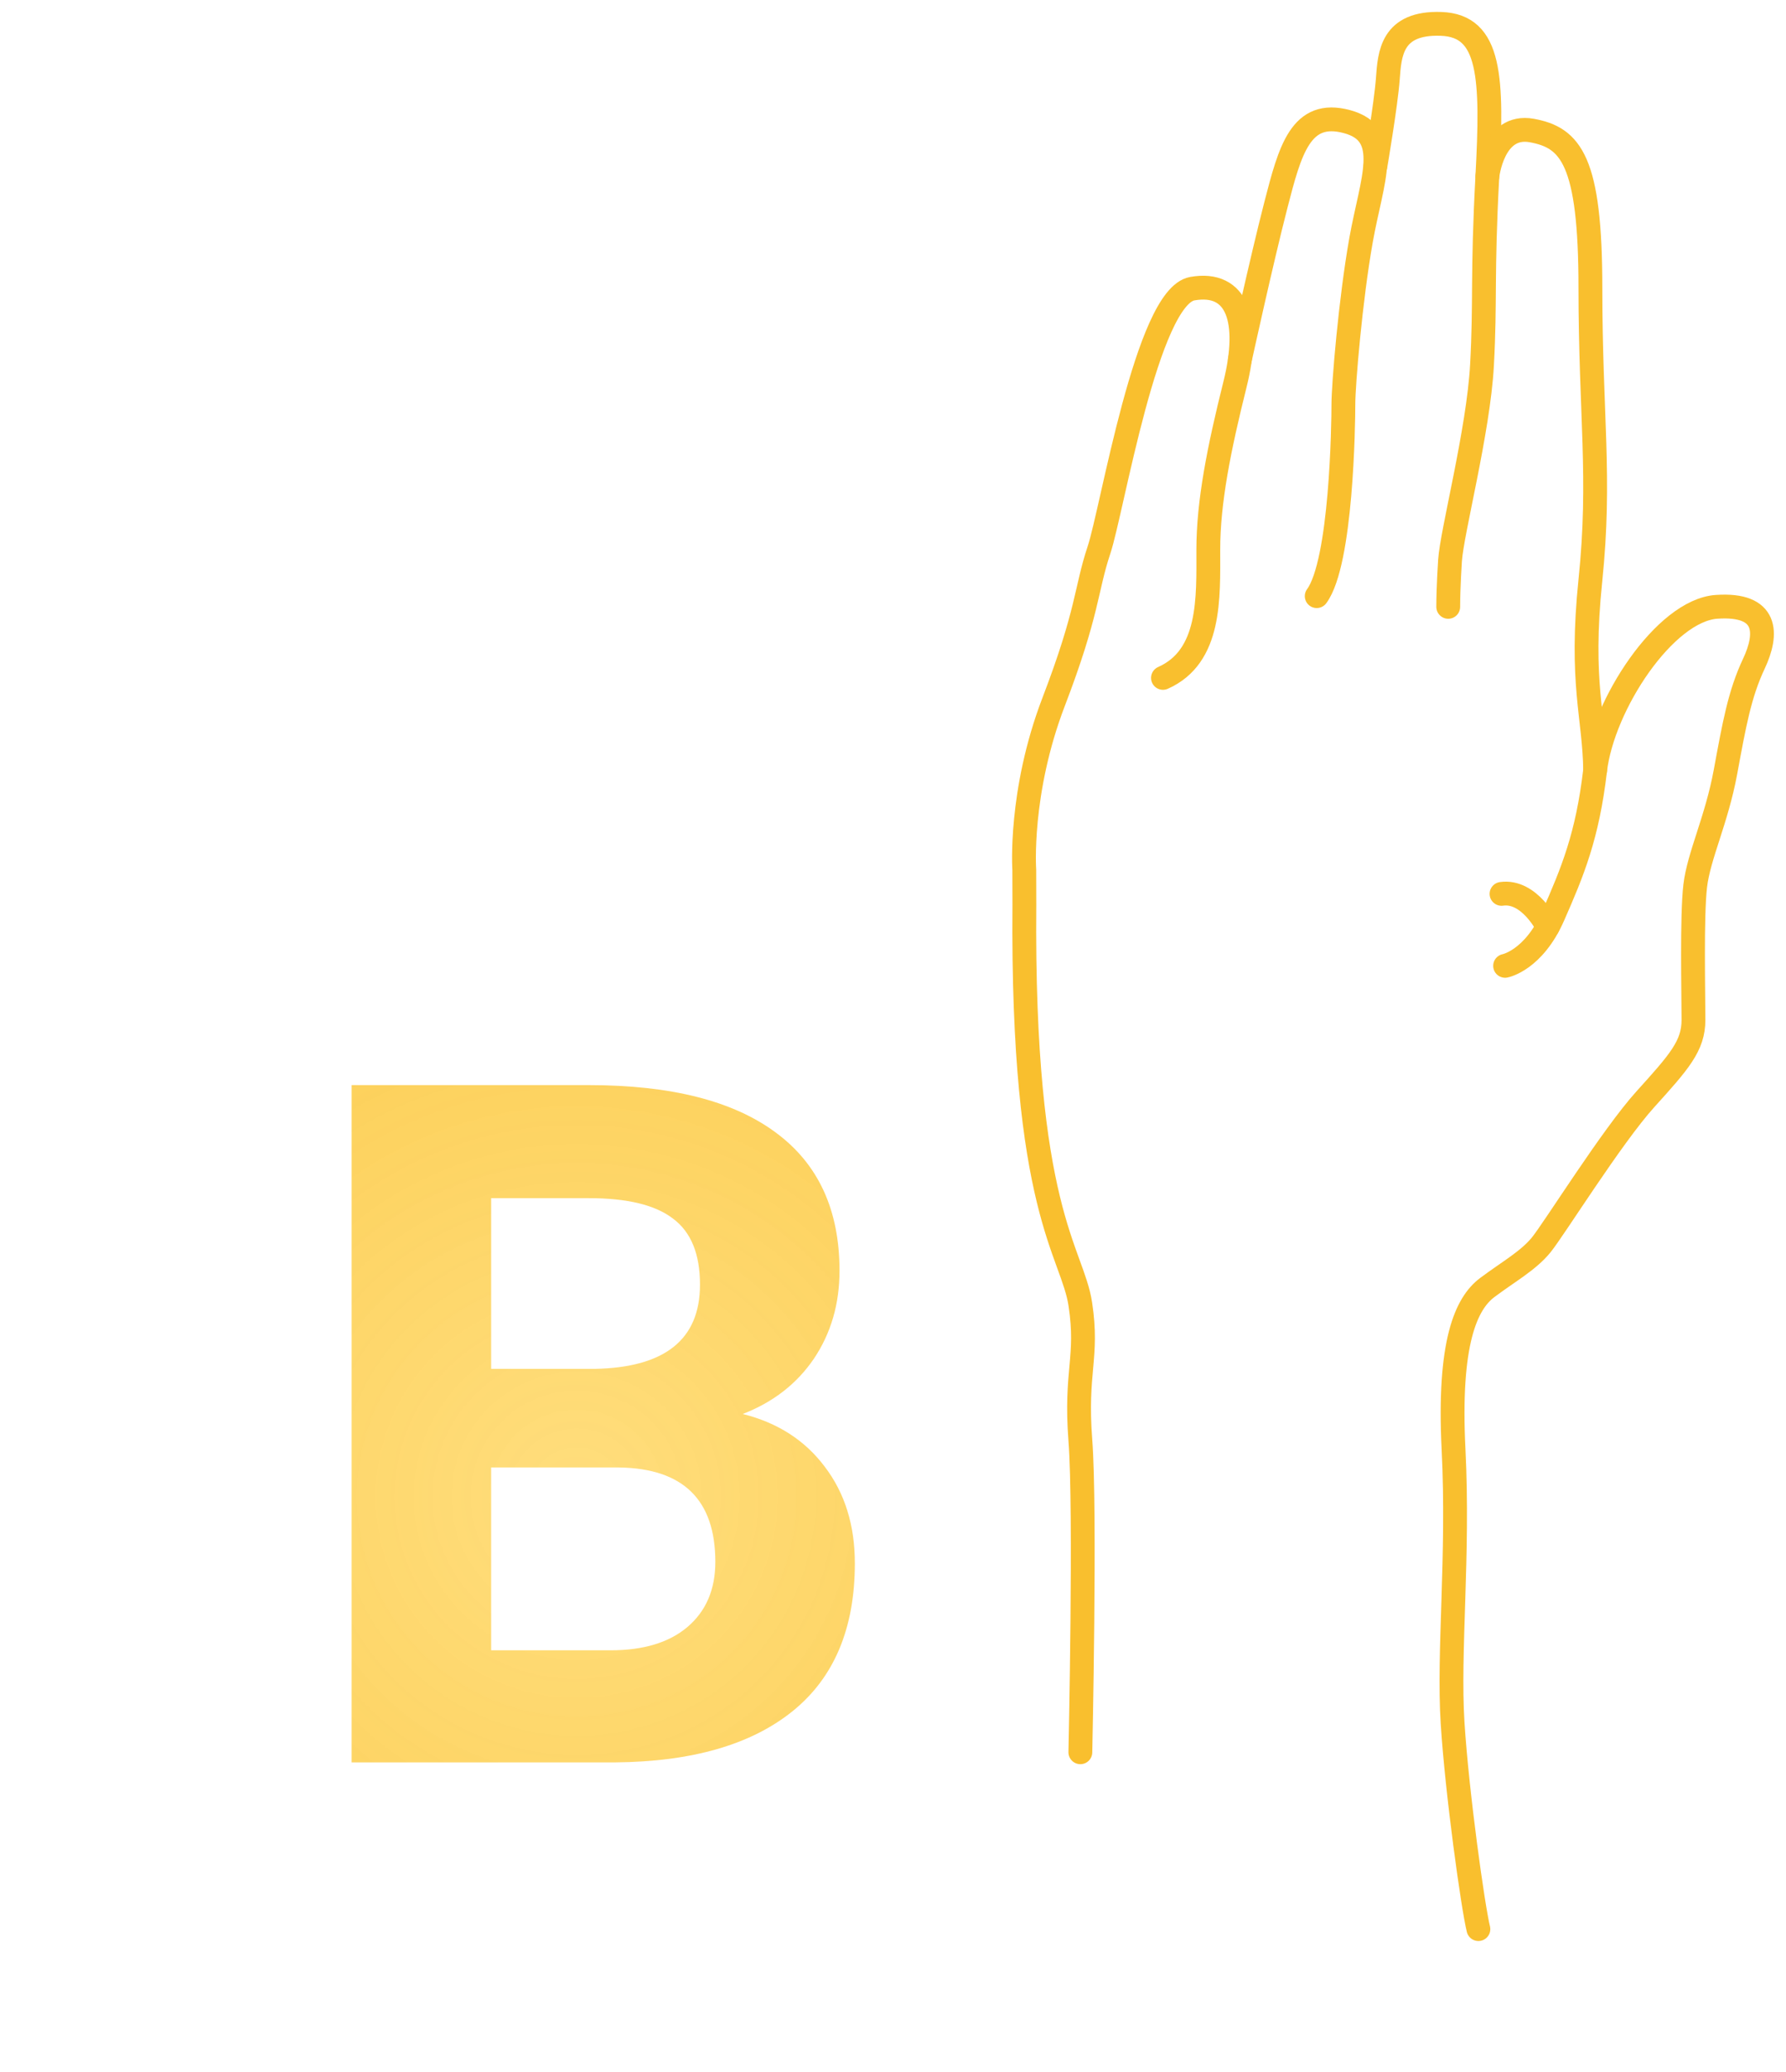 <svg width="75" height="87" viewBox="0 0 75 87" fill="none" xmlns="http://www.w3.org/2000/svg">
<path d="M45.368 73.575C45.368 73.575 45.592 63.389 45.368 60.479C45.144 57.568 45.704 57.009 45.368 54.77C45.032 52.531 42.905 50.852 43.017 37.979L43.013 36.524C43.013 36.524 42.787 33.278 44.245 29.472C45.703 25.666 45.591 24.77 46.151 23.091C46.71 21.412 48.165 12.457 50.068 12.121C51.971 11.786 52.531 13.465 51.859 16.151C51.188 18.838 50.74 21.076 50.74 23.091C50.74 25.106 50.852 27.569 48.837 28.464" stroke="#F9BF2E" stroke-miterlimit="10" stroke-linecap="round" stroke-linejoin="round"/>
<path d="M52.064 15.114C52.064 15.114 52.979 10.928 53.577 8.614C54.174 6.301 54.621 4.584 56.561 5.106C58.502 5.628 57.606 7.556 57.158 10.063C56.711 12.569 56.413 16.151 56.413 16.972C56.413 17.793 56.338 23.614 55.293 25.031" stroke="#F9BF2E" stroke-miterlimit="10" stroke-linecap="round" stroke-linejoin="round"/>
<path d="M57.759 6.972C57.759 6.972 58.203 4.36 58.279 3.316C58.354 2.272 58.428 0.928 60.517 1.003C62.607 1.077 62.682 3.242 62.458 7.421C62.234 11.6 62.384 12.57 62.234 15.331C62.085 18.092 60.965 22.346 60.891 23.54C60.891 23.54 60.816 24.66 60.816 25.481" stroke="#F9BF2E" stroke-miterlimit="10" stroke-linecap="round" stroke-linejoin="round"/>
<path d="M62.458 7.42C62.458 7.42 62.682 5.182 64.323 5.48C65.965 5.778 66.786 6.738 66.786 12.079C66.786 17.419 67.234 20.032 66.786 24.36C66.338 28.688 66.96 30.106 66.985 32.345" stroke="#F9BF2E" stroke-miterlimit="10" stroke-linecap="round" stroke-linejoin="round"/>
<path d="M63.204 40.554C63.204 40.554 64.397 40.33 65.219 38.464C66.04 36.599 66.661 35.106 66.984 32.345C67.308 29.585 69.92 25.629 72.084 25.48C74.248 25.33 74.248 26.599 73.651 27.868C73.053 29.137 72.829 30.405 72.457 32.42C72.084 34.435 71.338 35.927 71.188 37.195C71.038 38.464 71.114 41.742 71.114 42.827C71.114 43.913 70.516 44.583 69.099 46.151C67.681 47.718 65.268 51.598 64.721 52.27C64.174 52.941 63.352 53.389 62.457 54.06C61.561 54.732 60.815 56.374 61.039 60.851C61.263 65.329 60.81 69.358 60.999 72.343C61.188 75.328 61.86 80.104 62.083 81" stroke="#F9BF2E" stroke-miterlimit="10" stroke-linecap="round" stroke-linejoin="round"/>
<path d="M64.994 38.914C64.994 38.914 64.23 37.364 63.054 37.532" stroke="#F9BF2E" stroke-miterlimit="10" stroke-linecap="round" stroke-linejoin="round"/>
<path d="M14.766 74V45.562H24.727C28.177 45.562 30.794 46.227 32.578 47.555C34.362 48.87 35.254 50.803 35.254 53.355C35.254 54.749 34.896 55.979 34.18 57.047C33.464 58.102 32.467 58.876 31.191 59.371C32.65 59.736 33.796 60.471 34.629 61.578C35.475 62.685 35.898 64.039 35.898 65.641C35.898 68.375 35.026 70.445 33.281 71.852C31.537 73.258 29.049 73.974 25.82 74H14.766ZM20.625 61.617V69.293H25.645C27.025 69.293 28.099 68.967 28.867 68.316C29.648 67.652 30.039 66.741 30.039 65.582C30.039 62.978 28.691 61.656 25.996 61.617H20.625ZM20.625 57.477H24.961C27.917 57.425 29.395 56.246 29.395 53.941C29.395 52.652 29.017 51.728 28.262 51.168C27.52 50.595 26.341 50.309 24.727 50.309H20.625V57.477Z" fill="url(#paint0_diamond)"/>
<defs>
<radialGradient id="paint0_diamond" cx="0" cy="0" r="1" gradientUnits="userSpaceOnUse" gradientTransform="translate(24.242 62.893) rotate(88.075) scale(45.115 45.081)">
<stop stop-color="#FFD458" stop-opacity="0.78"/>
<stop offset="1" stop-color="#F9BF2E"/>
</radialGradient>
</defs>
</svg>

